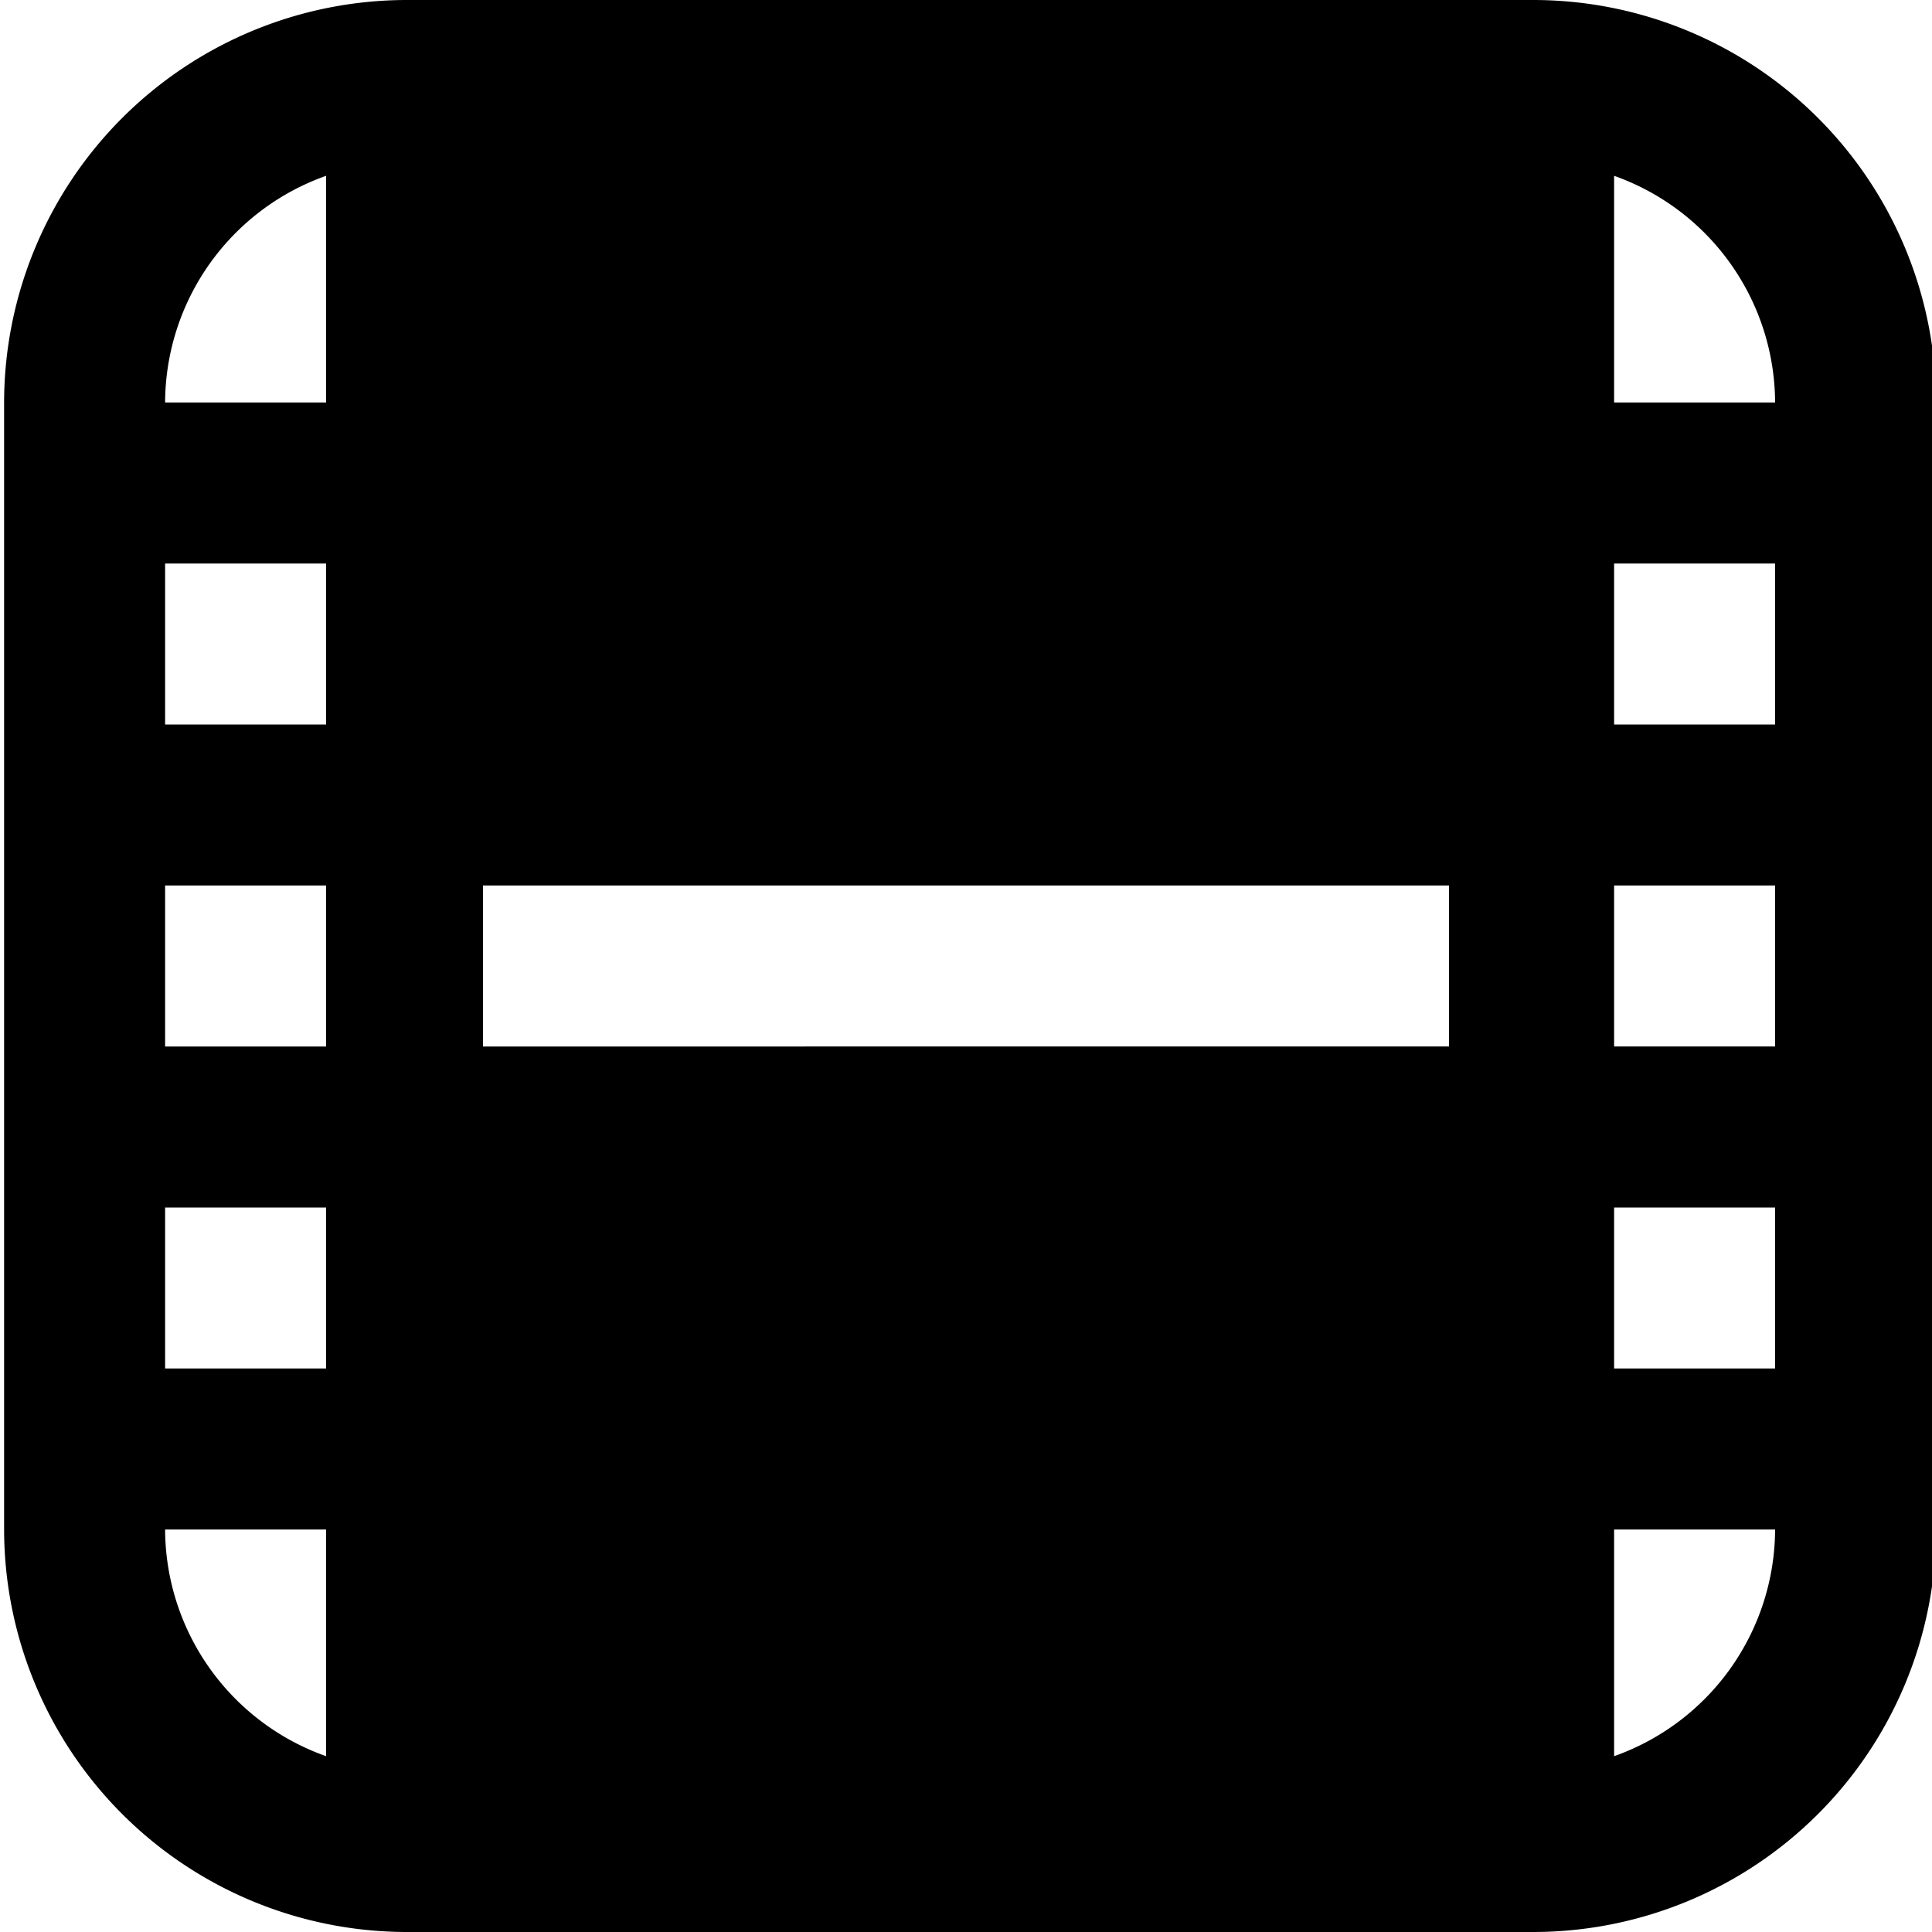 <svg id="Layer_1" data-name="Layer 1" xmlns="http://www.w3.org/2000/svg" viewBox="0 0 24 24"><path d="M19.051,0h-14a5.006,5.006,0,0,0-5,5V19a5.006,5.006,0,0,0,5,5h14a5.006,5.006,0,0,0,5-5V5A5.006,5.006,0,0,0,19.051,0Zm1,11h2v2h-2Zm0-2V7h2V9Zm-16,4h-2V11h2ZM6,13V11H18v2ZM4.051,9h-2V7h2Zm-2,6h2v2h-2Zm18,0h2v2h-2Zm2-10h-2V2.184A3,3,0,0,1,22.051,5Zm-18-2.816V5h-2A3,3,0,0,1,4.051,2.184ZM2.051,19h2v2.816A3,3,0,0,1,2.051,19Zm18,2.816V19h2A3,3,0,0,1,20.051,21.816Z"/></svg>